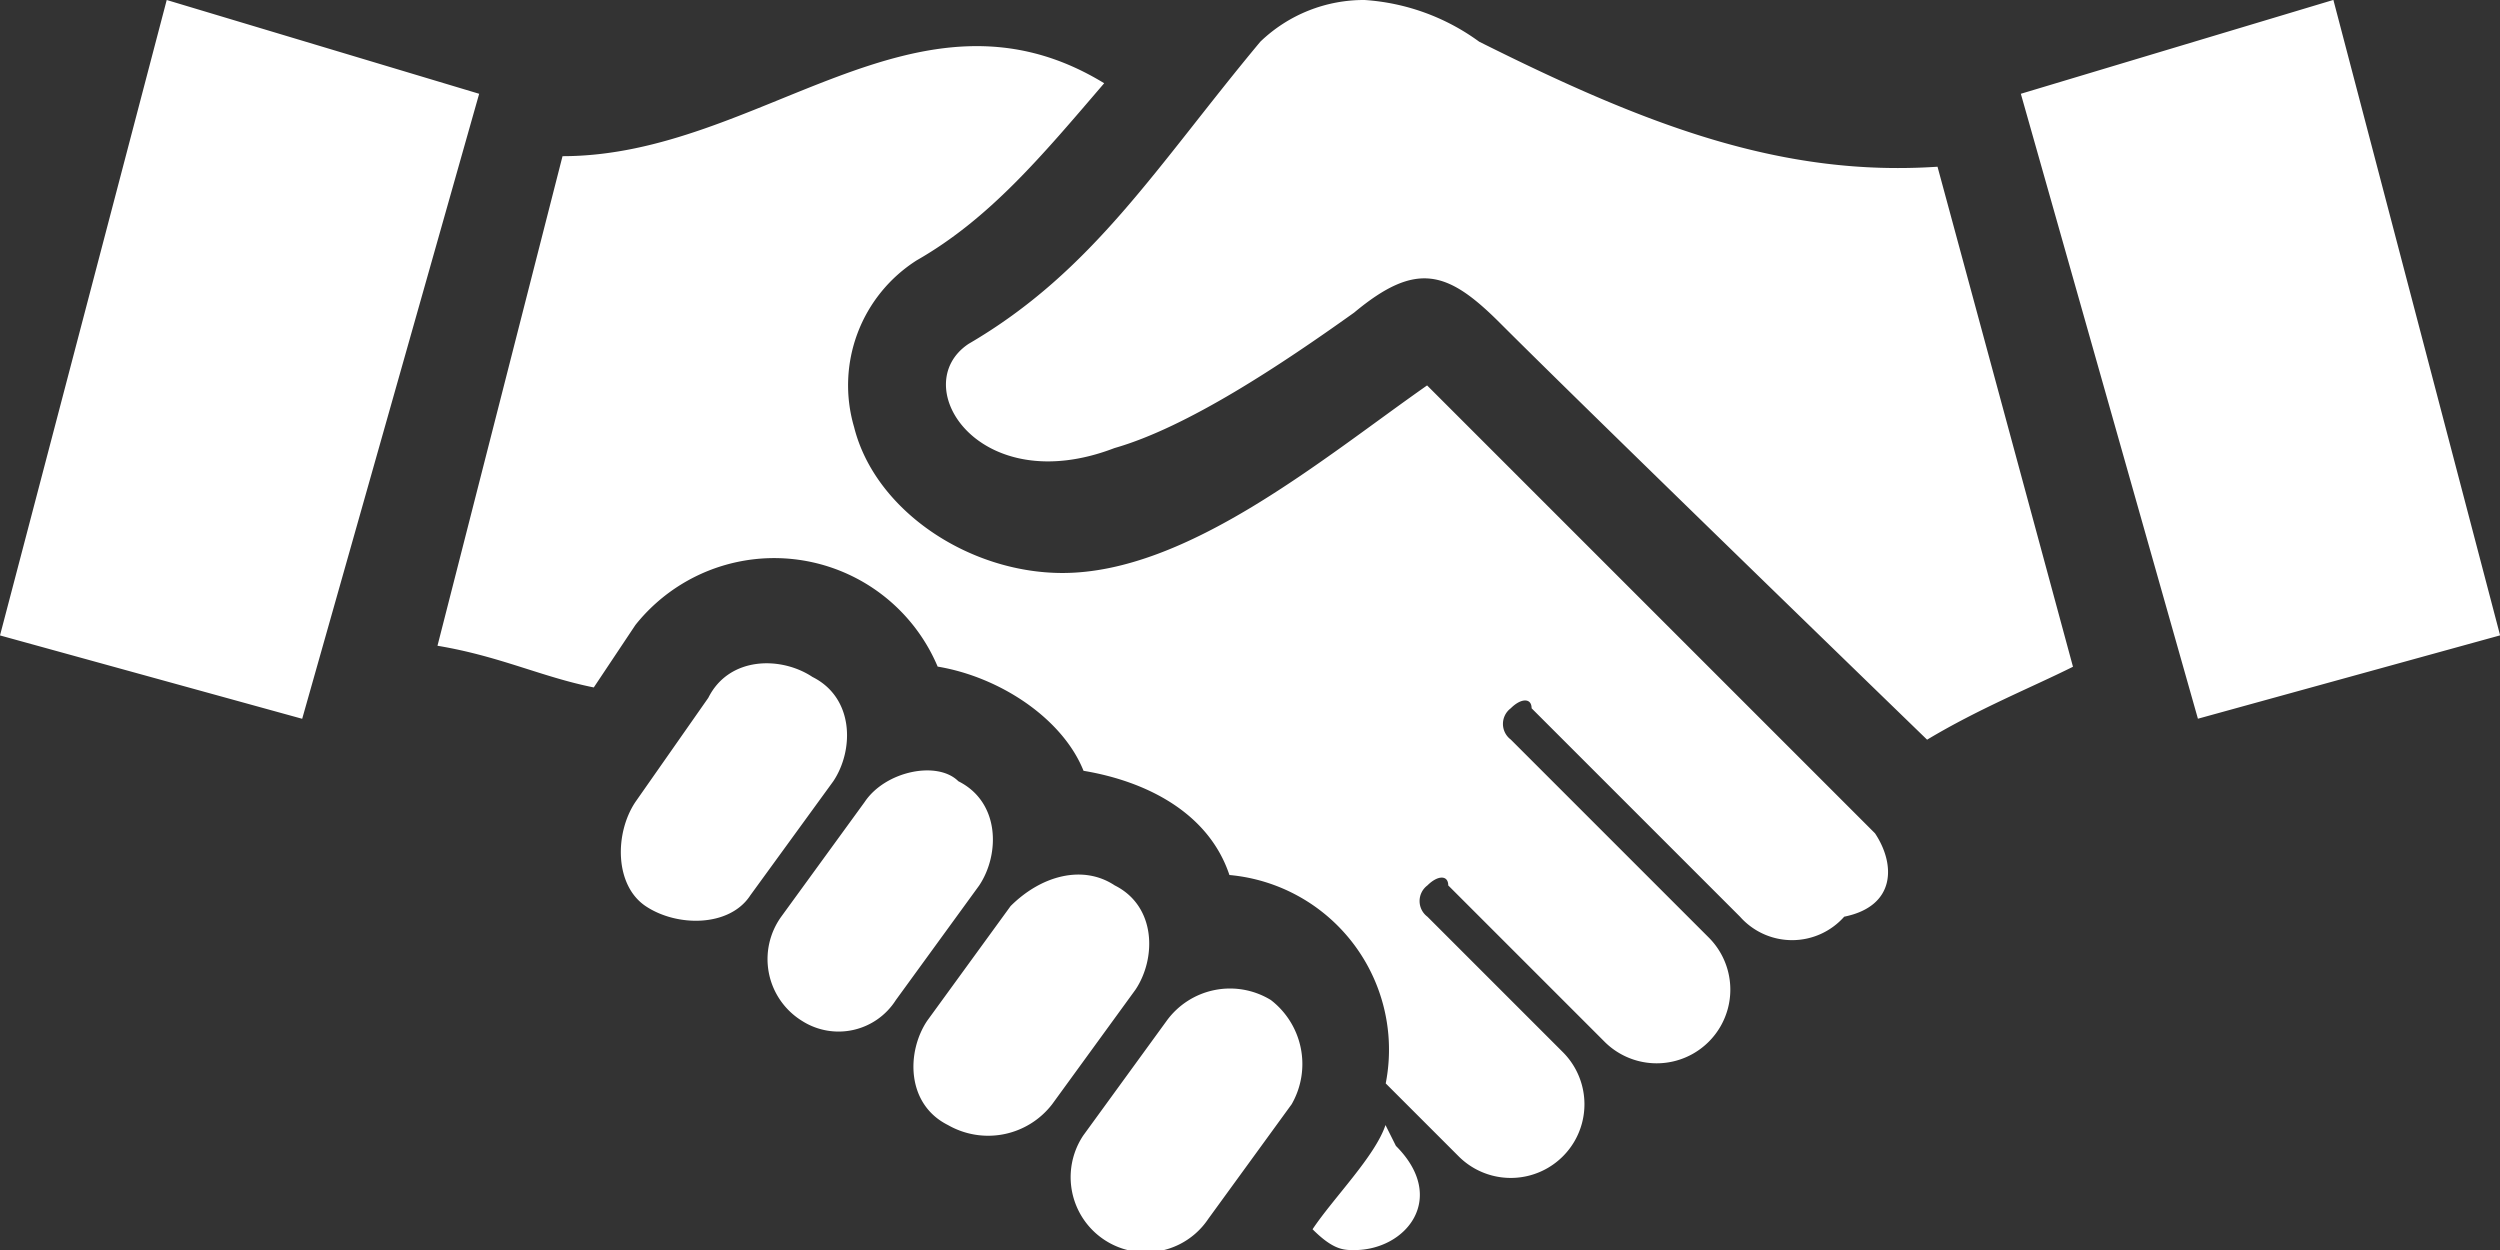 <svg xmlns="http://www.w3.org/2000/svg" viewBox="-45 2923 119.959 60">
  <rect x="-45" y="2923" width="119.959" height="60" fill="#333333" stroke="none"/>
  <defs>
    <style>
      .cls-1 {
        fill: #fff;
      }
    </style>
  </defs>
  <path id="handshake-3_1_" class="cls-1" d="M60.979,47.984a3.876,3.876,0,0,1,1,5l-4,5.5a3.6,3.6,0,1,1-6-4l4-5.5A3.756,3.756,0,0,1,60.979,47.984Zm-24.992-5,4-5.5c1-1.5,1-4-1-5-1.5-1-4-1-5,1l-3.5,5c-1,1.5-1,4,.5,5S34.988,44.485,35.988,42.985Zm12.5.5-4,5.5c-1,1.5-1,4,1,5a3.876,3.876,0,0,0,5-1l4-5.5c1-1.5,1-4-1-5C51.982,41.486,49.983,41.986,48.484,43.485Zm17.994,10.5c-.5,1.5-2.5,3.5-3.5,5,1,1,1.5,1,2,1,2.5,0,4.5-2.5,2-5ZM41.486,38.487l-4,5.5a3.481,3.481,0,0,0,1,5,3.256,3.256,0,0,0,4.5-1l4-5.5c1-1.5,1-4-1-5C44.985,36.488,42.486,36.988,41.486,38.487Zm63.978-4,14.5-4-8-30.49L96.967,4.5ZM92.969,8c-7.5.5-14-2-21.993-6a10.481,10.481,0,0,0-5.5-2,7.161,7.161,0,0,0-5,2c-5,6-8,11-14,14.5-3,2,.5,7.5,7,5,3.5-1,8-4,11.5-6.5,3-2.5,4.5-2,7,.5,4.5,4.5,20.493,19.993,20.493,19.993,2.5-1.5,5-2.5,7-3.5ZM22.992,4.5,8,0,0,30.49l14.5,4ZM89.97,39.986,68.477,18.494c-5,3.5-11.5,9-17.494,9-4.5,0-9-3-10-7a7.107,7.107,0,0,1,3-8c3.5-2,6-5,9-8.5-9-5.5-16.494,3.5-25.991,3.5l-6,23.492c3,.5,5,1.5,7.5,2l2-3a8.512,8.512,0,0,1,14.5,2c3,.5,6,2.5,7,5,3,.5,6,2,7,5a8.415,8.415,0,0,1,7.5,10l3.5,3.5a3.534,3.534,0,0,0,5-5l-6.5-6.5a.937.937,0,0,1,0-1.5c.5-.5,1-.5,1,0l7.5,7.5a3.534,3.534,0,0,0,5-5l-9.5-9.5a.937.937,0,0,1,0-1.5c.5-.5,1-.5,1,0l10,10a3.339,3.339,0,0,0,5,0C90.969,43.485,90.969,41.486,89.97,39.986Z" transform="translate(-45 2923)"/>
</svg>

